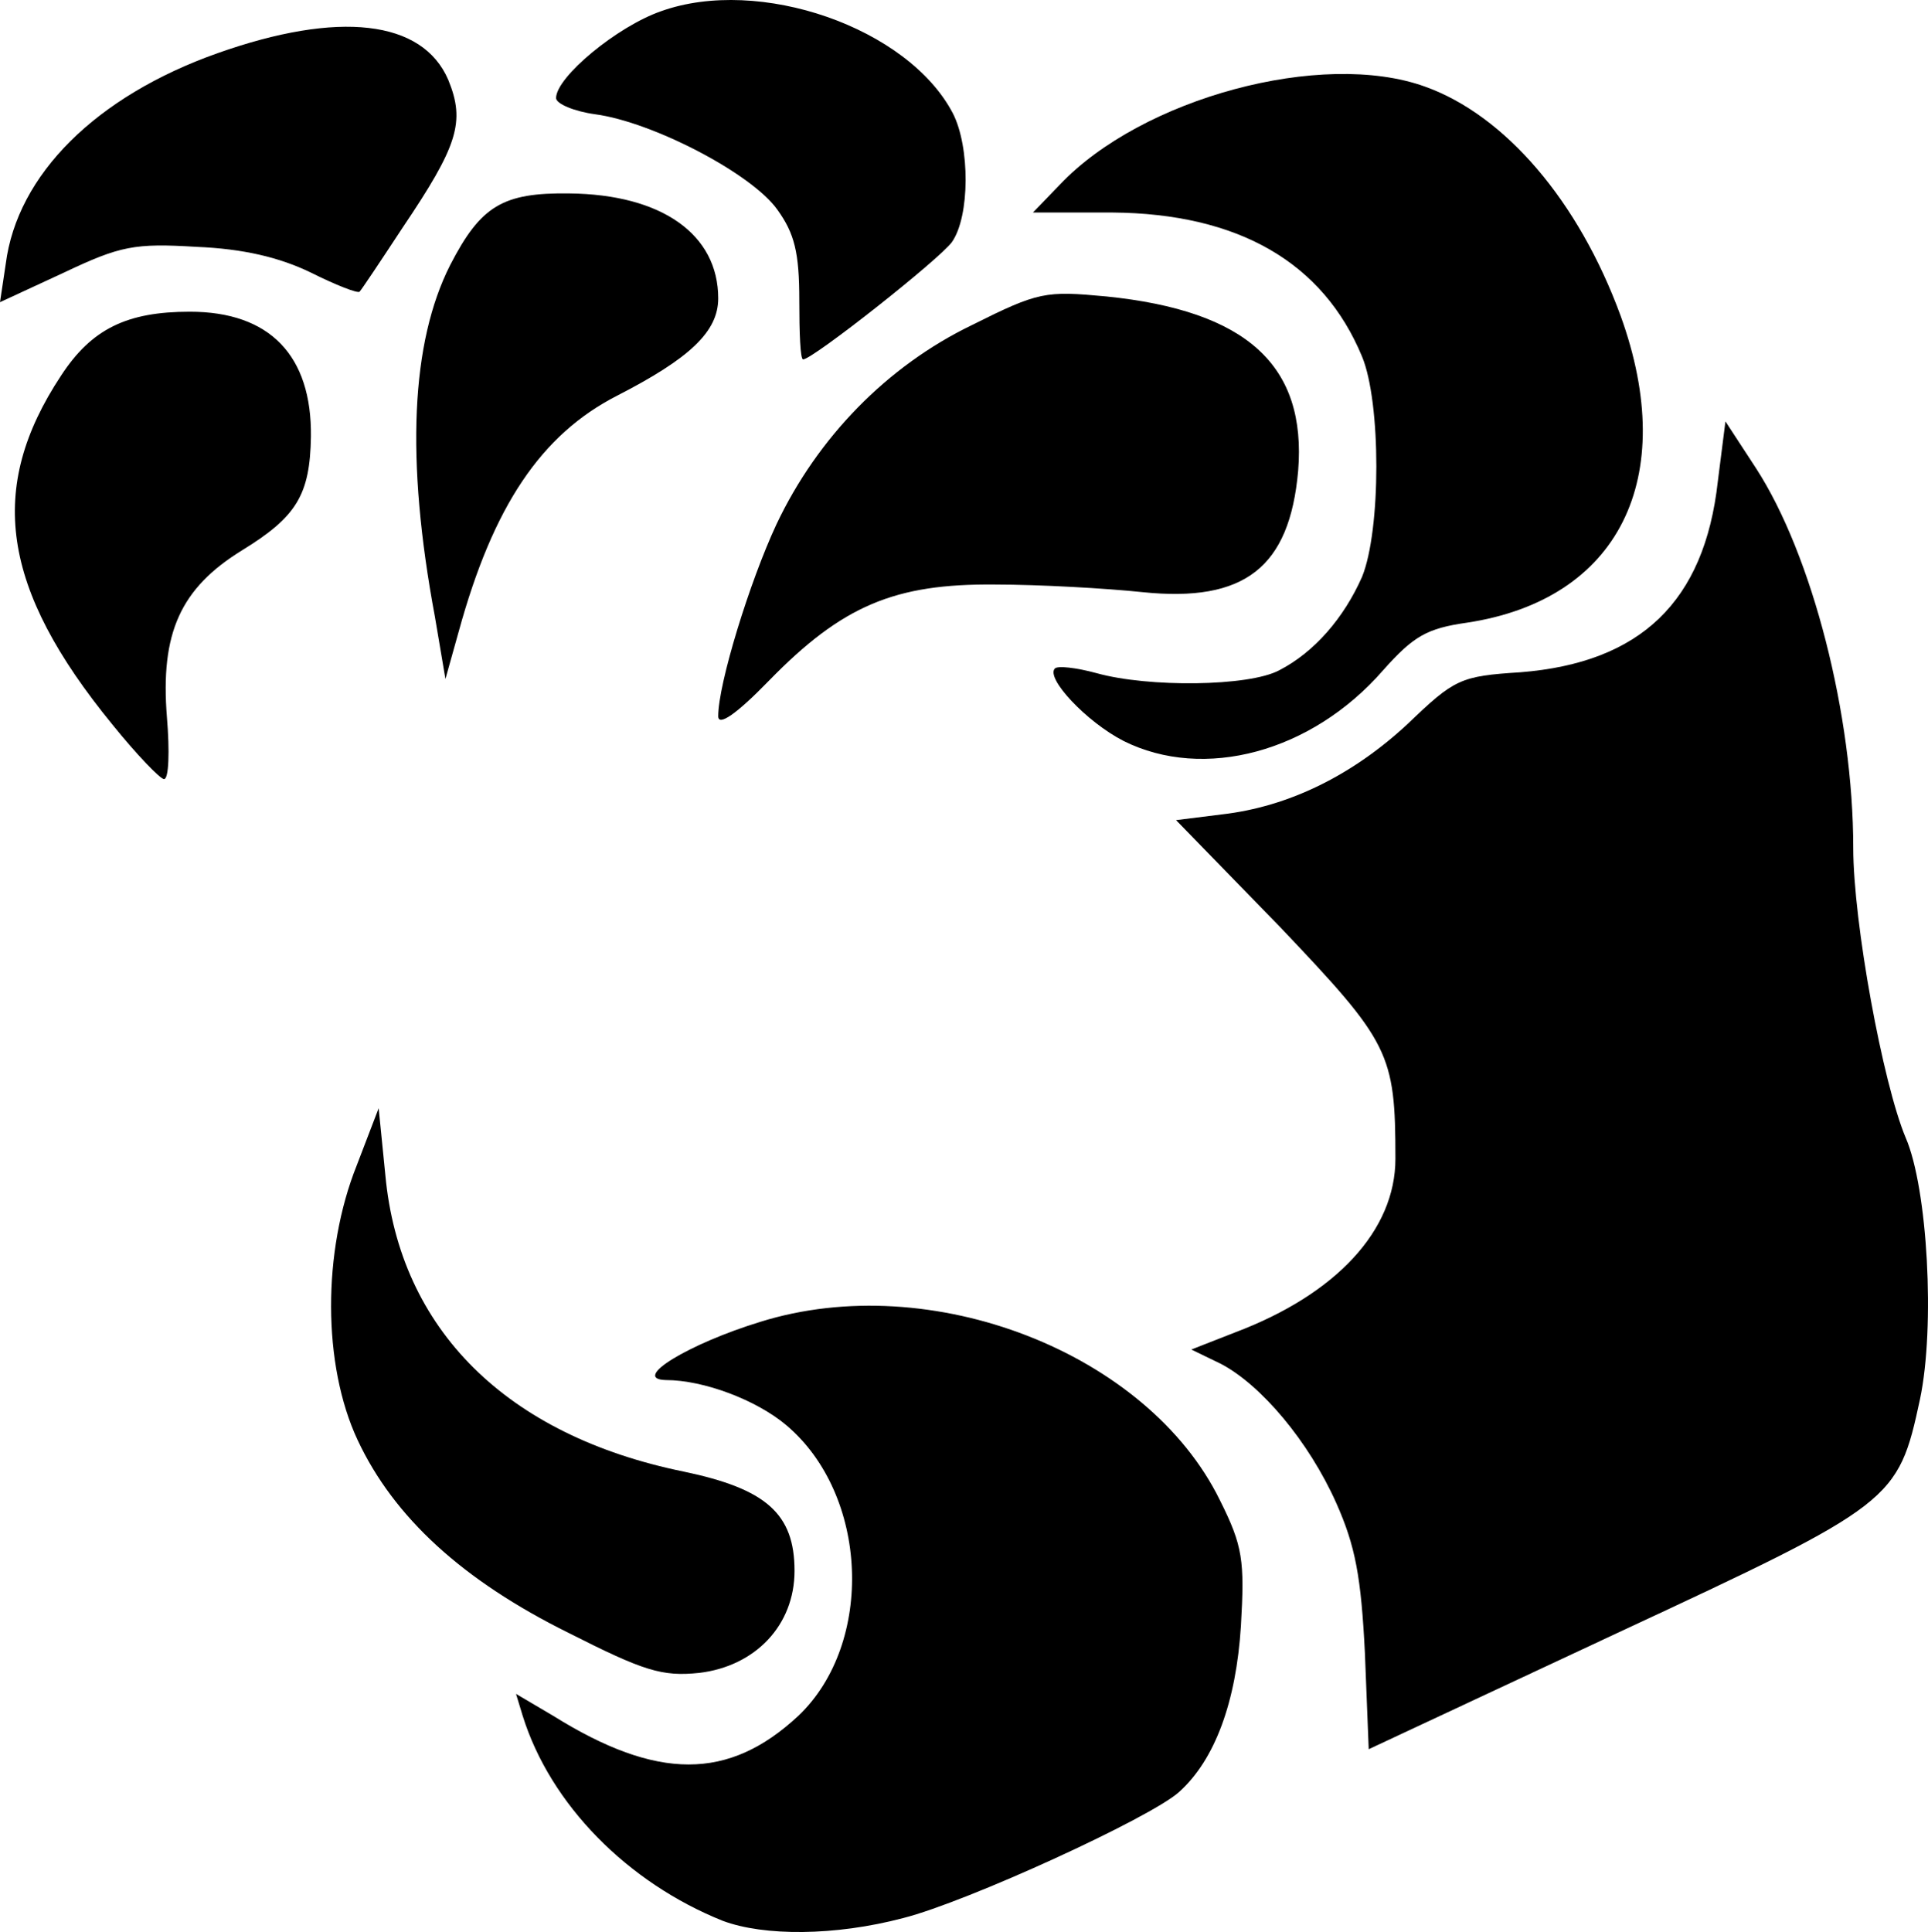 <svg xmlns="http://www.w3.org/2000/svg" width="202.137" height="202.544" viewBox="0 0 2021.369 2025.443"><path d="M758 2013.794c-100-40-181-122-210-215l-7-23 39 23c109 68 184 68 257 0 80-76 74-232-13-305-31-26-86-47-126-47-37-1 24-38 99-61 179-56 406 32 482 187 24 48 26 63 22 132-5 79-27 140-65 174-30 27-222 115-289 132-72 19-146 19-189 3m673-281c-4-80-10-112-30-157-29-65-79-124-121-146l-31-15 46-18c106-40 168-107 168-182 0-111-6-122-121-243l-109-112 48-6c70-8 137-41 195-95 49-47 55-50 118-54 126-10 193-74 207-200l8-63 32 49c59 91 102 259 102 398 0 78 31 247 55 304 23 53 31 198 15 274-23 107-27 110-317 245l-261 122z"/><path d="M596 1711.794c-111-55-183-121-221-202-37-79-37-198-1-288l23-60 7 70c15 162 127 273 313 311 86 18 116 44 116 104 0 57-41 100-100 107-39 4-58-2-137-42m-478-952c-117-143-132-248-54-366 32-49 69-67 135-67 84 0 128 46 127 131-1 61-15 84-72 119-65 40-86 87-79 175 3 36 2 65-3 65-4 0-29-26-54-57m1060 17c-39-20-82-66-72-76 3-3 22-1 44 5 54 15 159 14 191-3 37-19 68-55 87-98 20-49 20-183 0-231-41-99-130-150-262-151h-83l28-29c86-91 275-142 383-103 84 30 161 120 205 240 62 171-2 298-161 322-42 6-56 14-88 50-75 86-188 116-272 74"/><path d="M753 750.794c0-34 33-141 61-201 43-91 116-166 205-209 70-35 77-36 141-30 147 15 210 72 201 183-9 101-56 138-163 127-38-4-108-8-155-8-105-1-160 22-237 101-34 35-53 48-53 37m-297-104c-31-166-25-288 16-369 32-62 55-76 125-75 97 1 156 43 156 110 0 35-30 63-106 102-80 41-130 116-166 247l-14 50z"/><path d="M838 314.794c0-50-5-70-23-95-27-38-131-92-191-100-22-3-41-11-41-17 0-22 64-75 110-91 103-37 259 17 306 107 18 35 18 108-1 135-13 18-146 123-156 123-3 0-4-28-4-62m-832-38c12-94 95-176 222-221s215-35 242 28c18 44 10 69-48 155-23 35-43 65-45 67s-25-7-51-20c-33-16-71-25-120-27-65-4-80-1-139 27l-67 31z"/></svg>